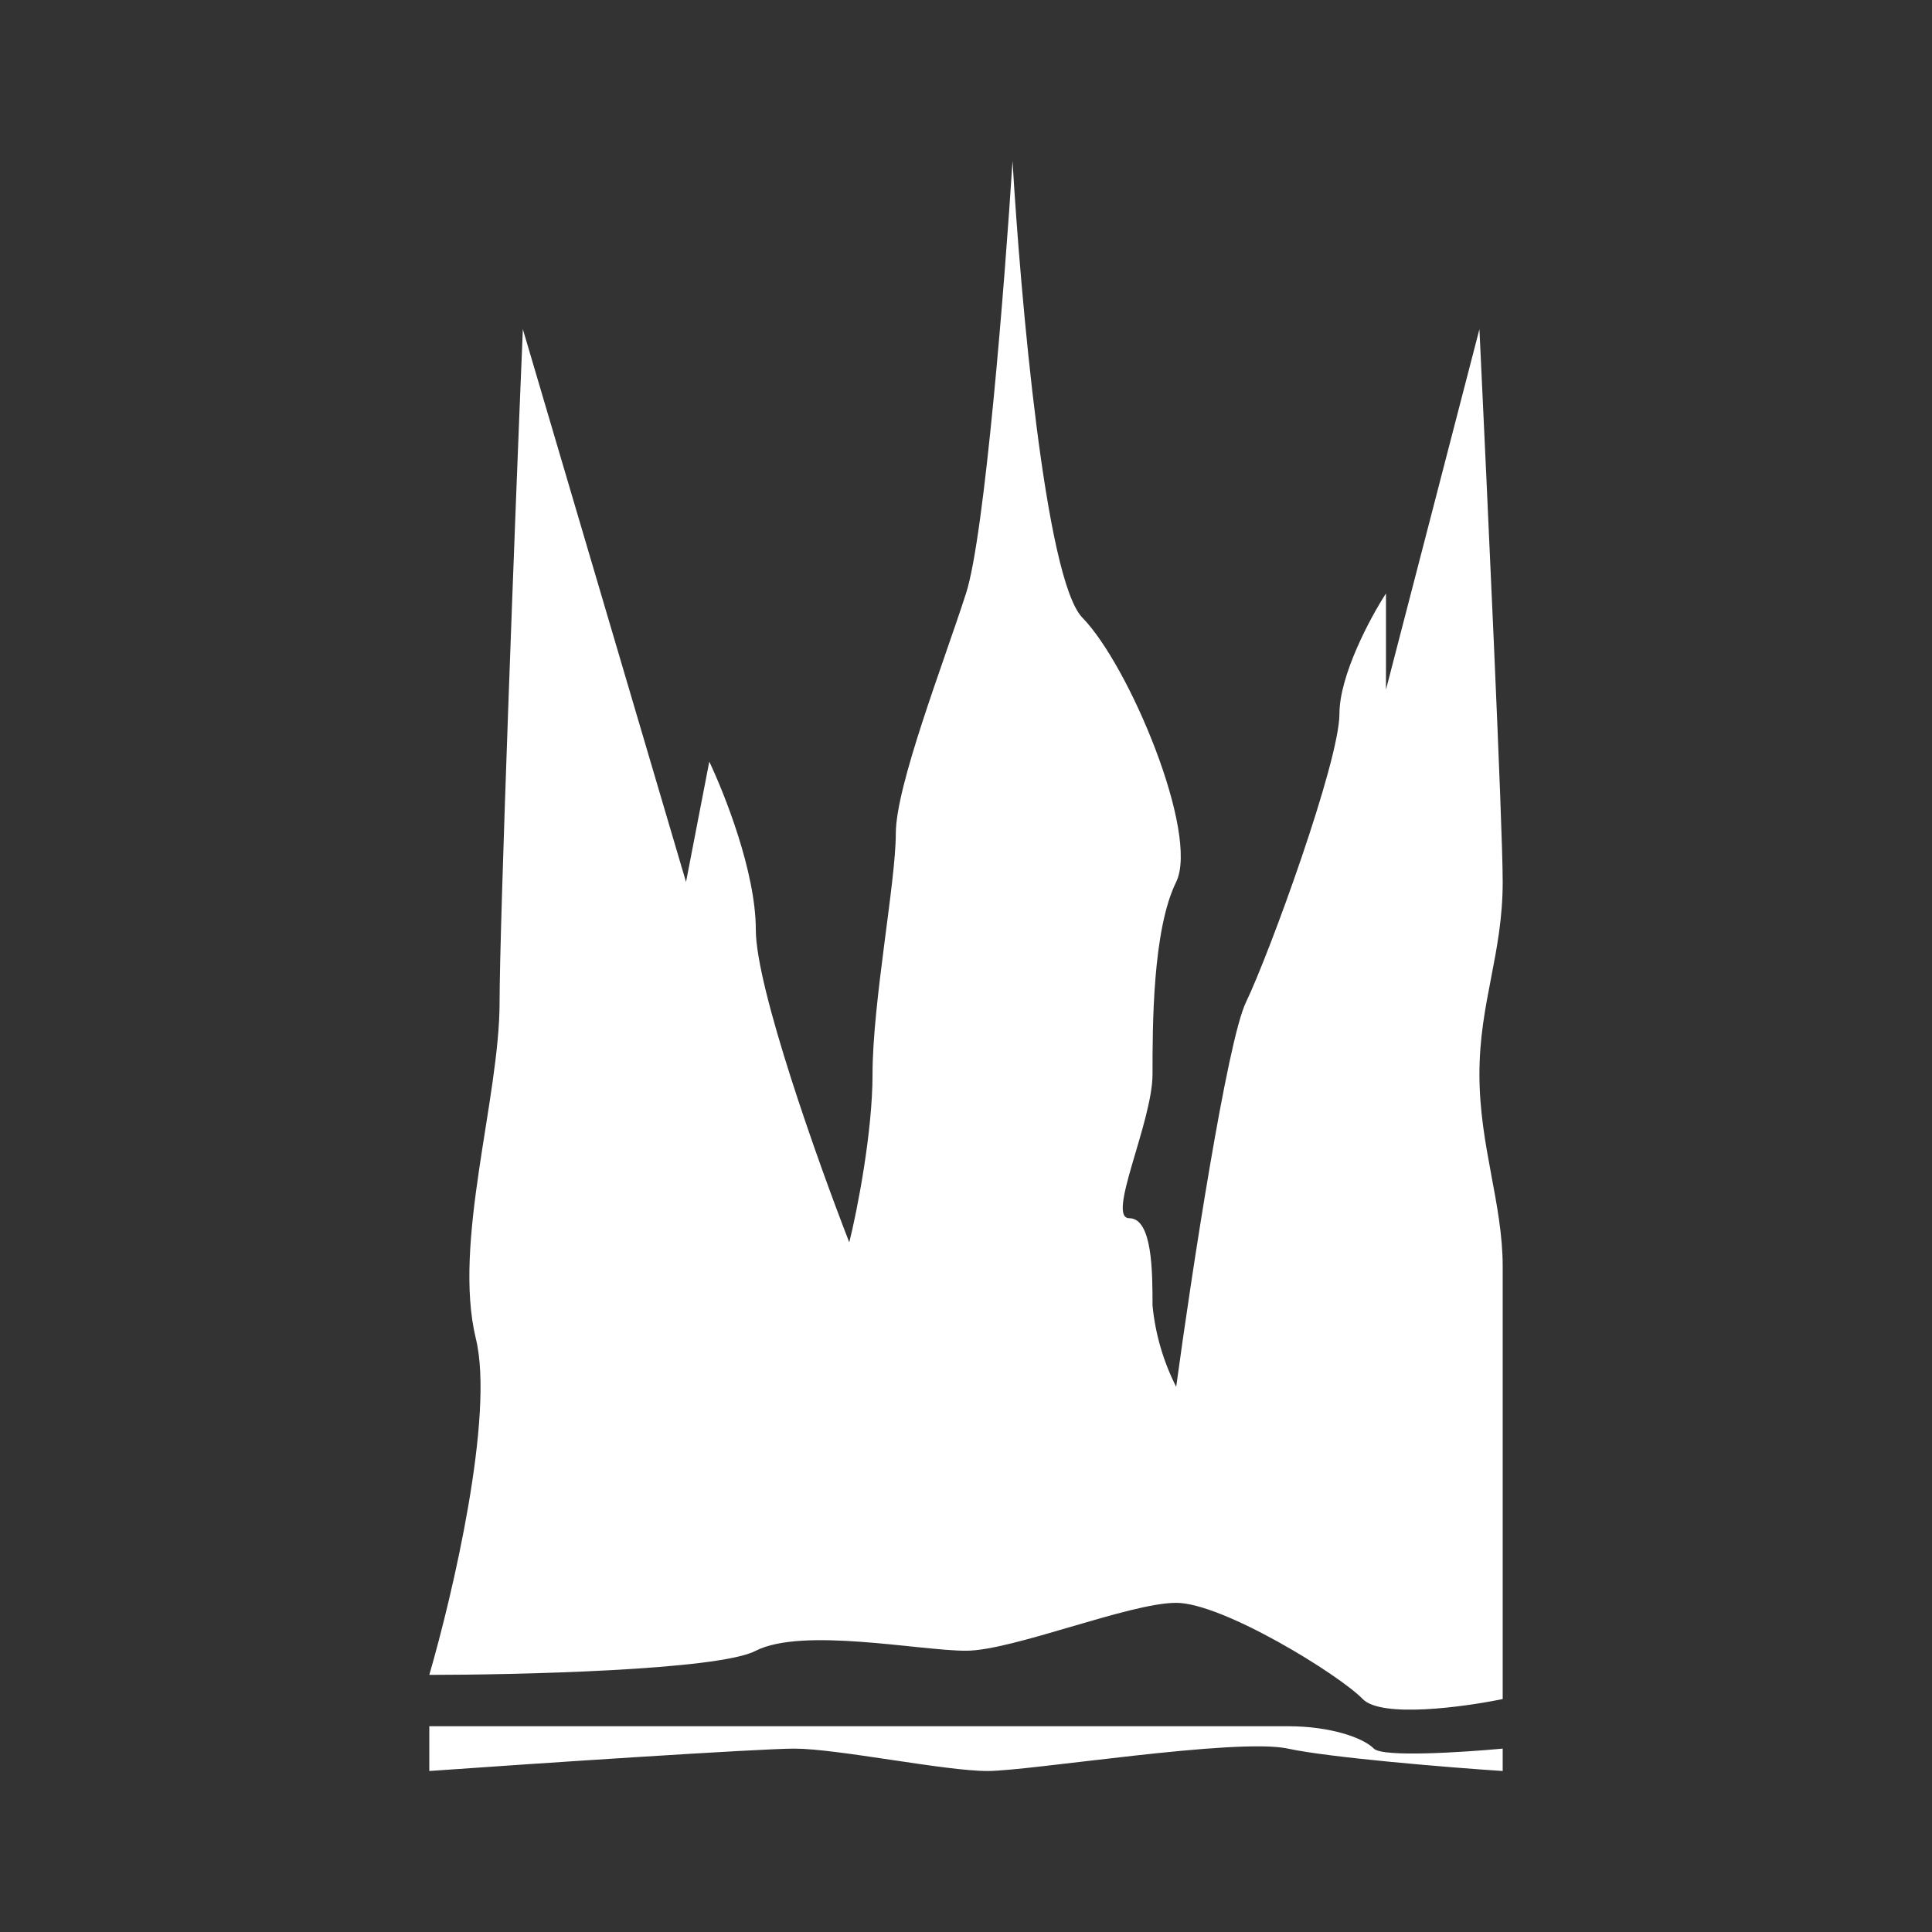 <svg width="24" height="24" viewBox="0 0 24 24" fill="none" xmlns="http://www.w3.org/2000/svg">
<rect x="0" y="0" width="24" height="24" fill="#333333" stroke="none"/>
<path d="M5.911 16.628C6.145 17.583 5.622 19.811 5.333 20.806C6.395 20.806 8.928 20.75 9.389 20.506C9.972 20.211 11.422 20.506 12 20.506C12.578 20.506 14.028 19.911 14.611 19.911C15.189 19.911 16.639 20.806 16.928 21.106C17.161 21.345 18.183 21.206 18.667 21.106V15.733C18.667 14.95 18.378 14.239 18.378 13.344C18.378 12.45 18.667 11.85 18.667 10.956C18.667 10.239 18.472 6.078 18.378 4.089L17.217 8.567V7.372C17.022 7.672 16.639 8.389 16.639 8.867C16.639 9.461 15.767 11.85 15.478 12.45C15.245 12.928 14.8 15.833 14.611 17.228C14.451 16.912 14.351 16.569 14.317 16.217C14.317 15.806 14.317 15.133 14.028 15.133C13.739 15.133 14.317 13.939 14.317 13.344C14.317 12.745 14.317 11.55 14.611 10.956C14.9 10.356 14.028 8.267 13.445 7.672C12.983 7.194 12.678 3.689 12.578 2C12.483 3.494 12.233 6.656 12 7.372C11.711 8.267 11.128 9.761 11.128 10.356C11.128 10.956 10.839 12.45 10.839 13.344C10.839 14.061 10.65 15.033 10.55 15.433C10.161 14.433 9.389 12.267 9.389 11.55C9.389 10.833 9 9.861 8.811 9.461L8.522 10.956L6.495 4.089C6.395 6.478 6.206 11.494 6.206 12.45C6.206 13.645 5.622 15.433 5.911 16.628ZM5.333 22V21.444H16C16.522 21.444 16.928 21.583 17.067 21.722C17.178 21.833 18.178 21.767 18.667 21.722V22C17.989 21.956 16.511 21.833 16 21.722C15.361 21.583 12.8 22 12.267 22C11.733 22 10.4 21.722 9.867 21.722C9.439 21.722 6.667 21.905 5.333 22Z" fill="white"/>
</svg>
